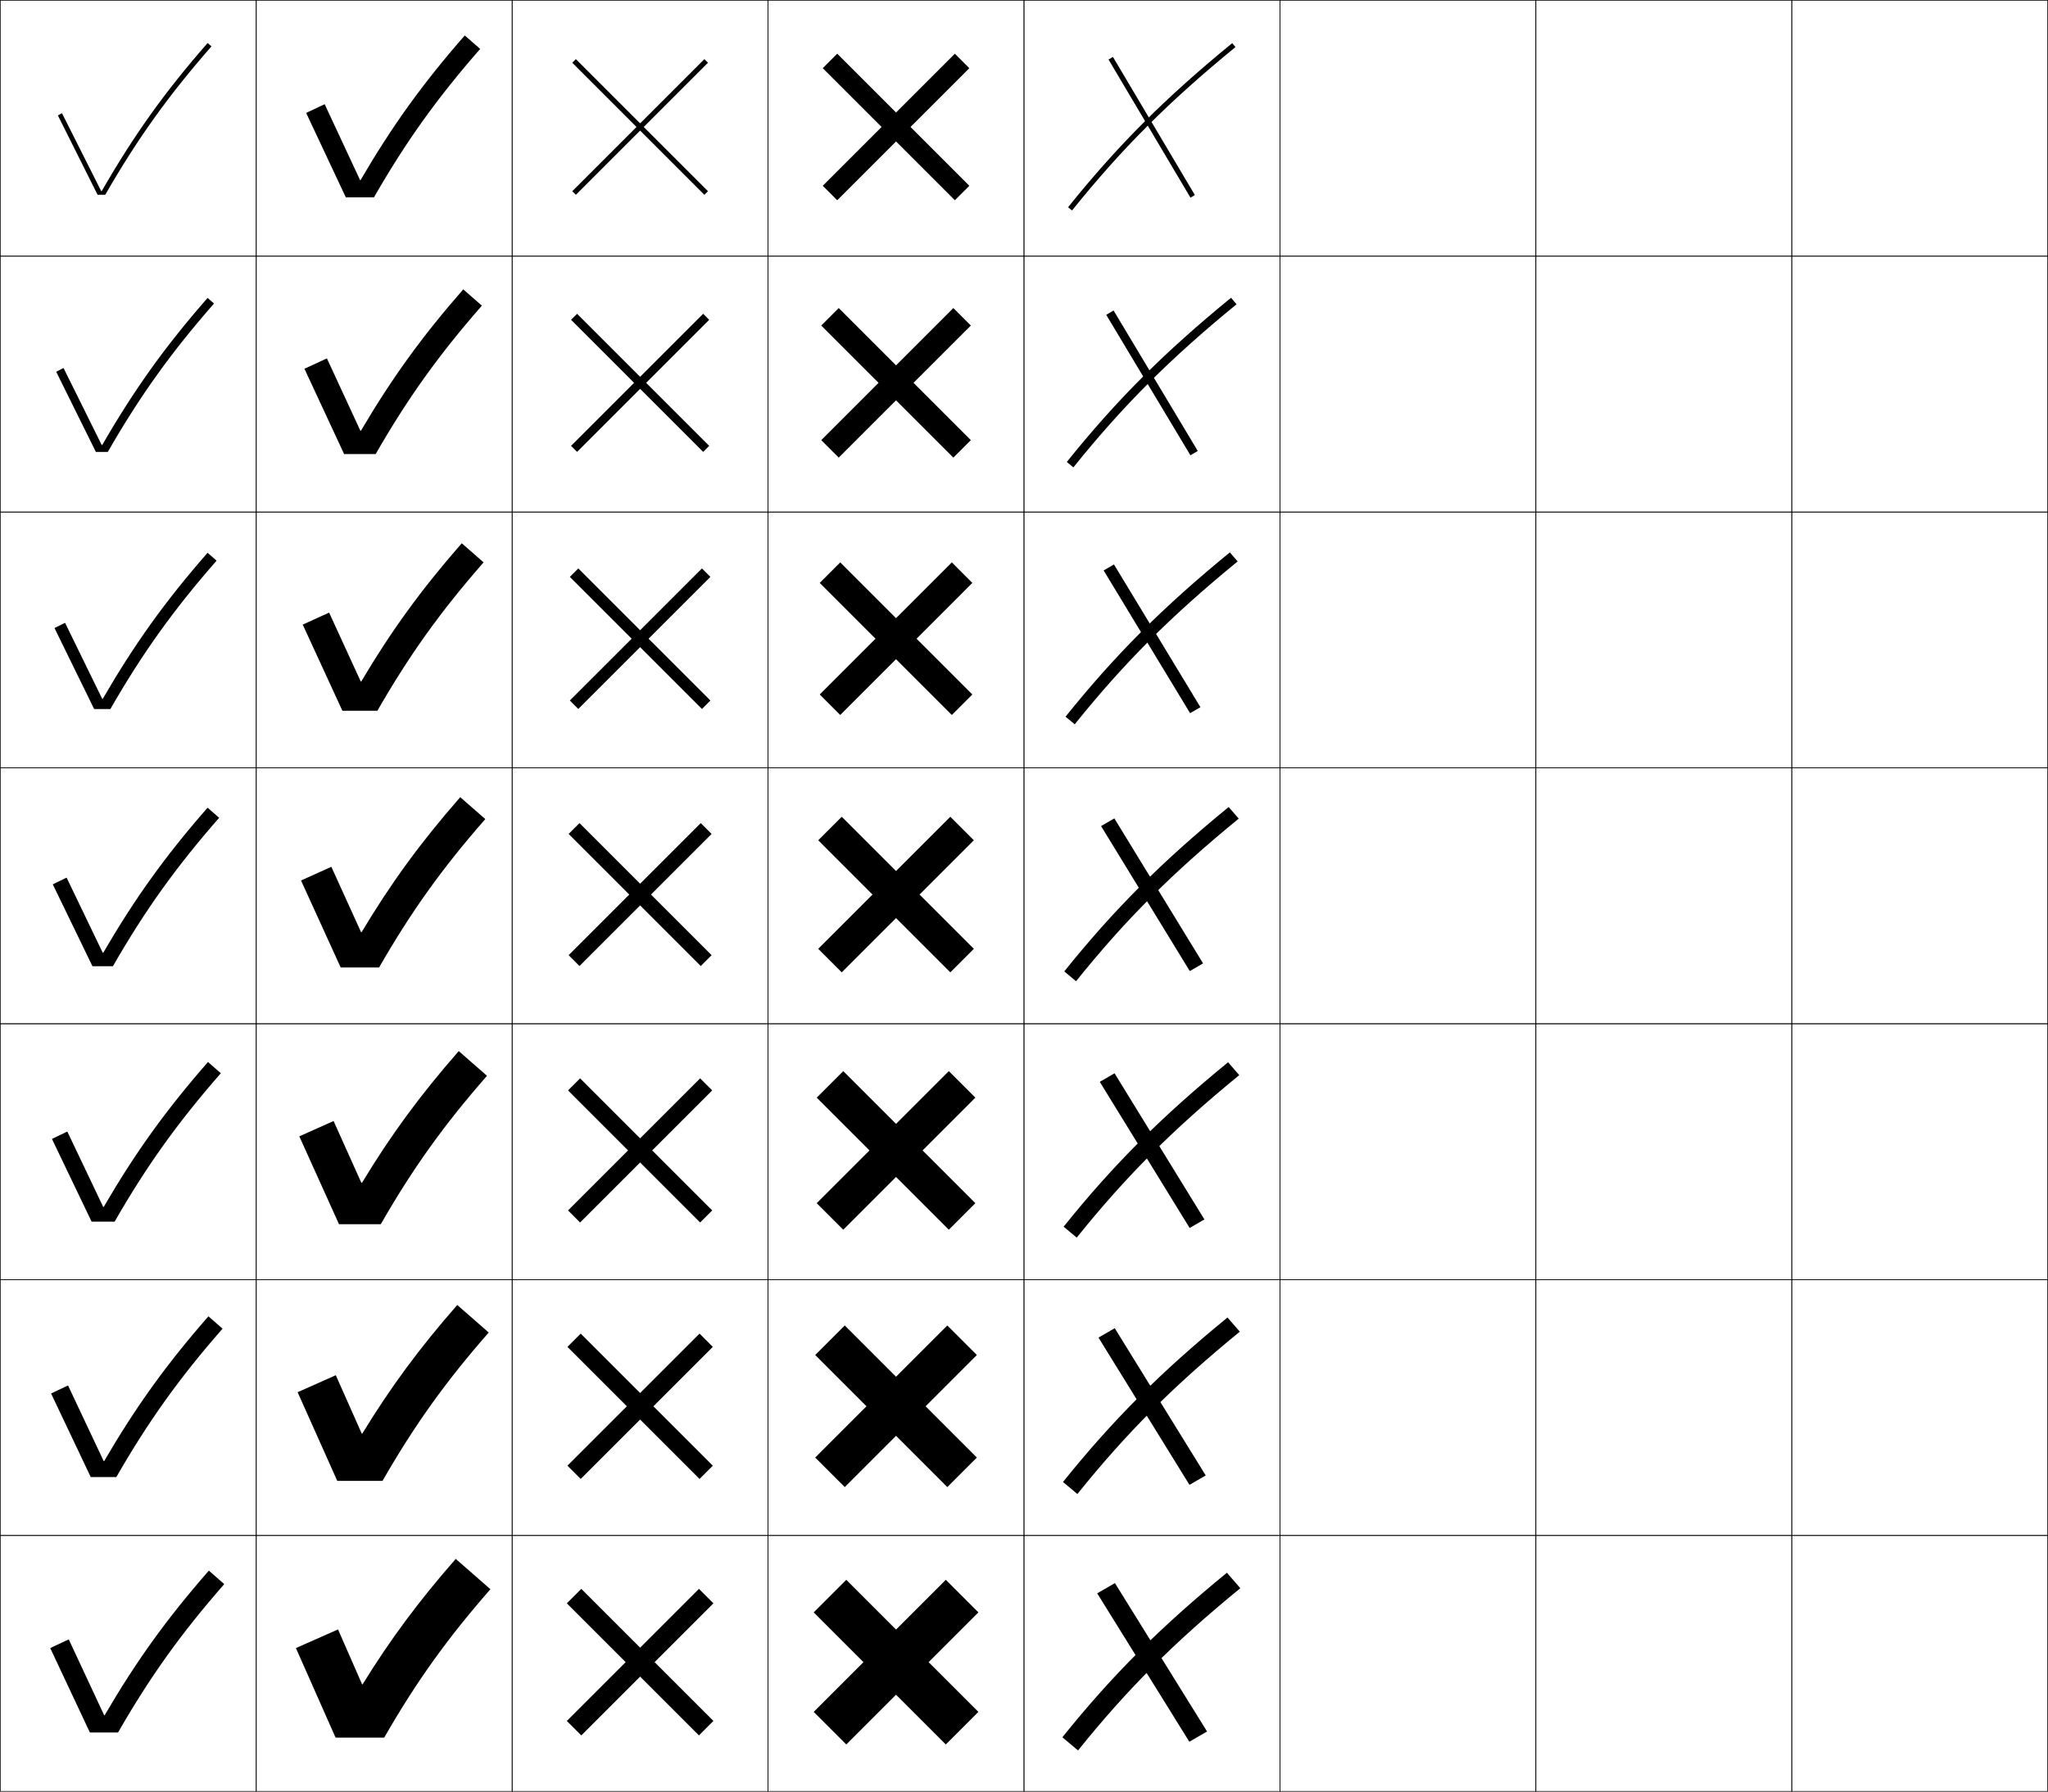 <?xml version="1.0" encoding="utf-8"?>
<!-- Generator: Adobe Illustrator 11 Build 225, SVG Export Plug-In . SVG Version: 6.0.0 Build 78)  -->
<!DOCTYPE svg PUBLIC "-//W3C//DTD SVG 1.0//EN"    "http://www.w3.org/TR/2001/REC-SVG-20010904/DTD/svg10.dtd">
<svg  xmlns="http://www.w3.org/2000/svg" xmlns:xlink="http://www.w3.org/1999/xlink" xmlns:a="http://ns.adobe.com/AdobeSVGViewerExtensions/3.0/"
	 width="800.25" height="700.25" viewBox="0 0 800.25 700.25" overflow="visible" enable-background="new 0 0 800.25 700.25"
	 xml:space="preserve">
		<g id="glyphs">
			<g>
				<rect x="0.125" y="0.125" fill="none" stroke="#000000" stroke-width="0.25" width="100" height="100"/> 
				<rect x="100.125" y="0.125" fill="none" stroke="#000000" stroke-width="0.25" width="100" height="100"/> 
				<rect x="0.125" y="100.125" fill="none" stroke="#000000" stroke-width="0.25" width="100" height="100"/> 
				<rect x="100.125" y="100.125" fill="none" stroke="#000000" stroke-width="0.25" width="100" height="100"/> 
				<rect x="0.125" y="200.125" fill="none" stroke="#000000" stroke-width="0.25" width="100" height="100"/> 
				<rect x="100.125" y="200.125" fill="none" stroke="#000000" stroke-width="0.25" width="100" height="100"/> 
				<rect x="0.125" y="300.125" fill="none" stroke="#000000" stroke-width="0.25" width="100" height="100"/> 
				<rect x="100.125" y="300.125" fill="none" stroke="#000000" stroke-width="0.25" width="100" height="100"/> 
				<rect x="0.125" y="400.125" fill="none" stroke="#000000" stroke-width="0.25" width="100" height="100"/> 
				<rect x="100.125" y="400.125" fill="none" stroke="#000000" stroke-width="0.25" width="100" height="100"/> 
				<rect x="0.125" y="500.125" fill="none" stroke="#000000" stroke-width="0.25" width="100" height="100"/> 
				<rect x="100.125" y="500.125" fill="none" stroke="#000000" stroke-width="0.25" width="100" height="100"/> 
				<rect x="0.125" y="600.125" fill="none" stroke="#000000" stroke-width="0.25" width="100" height="100"/> 
				<rect x="100.125" y="600.125" fill="none" stroke="#000000" stroke-width="0.25" width="100" height="100"/> 
				<rect x="600.125" y="0.125" fill="none" stroke="#000000" stroke-width="0.25" width="100" height="100"/> 
				<rect x="700.125" y="0.125" fill="none" stroke="#000000" stroke-width="0.25" width="100" height="100"/> 
				<rect x="600.125" y="100.125" fill="none" stroke="#000000" stroke-width="0.25" width="100" height="100"/> 
				<rect x="700.125" y="100.125" fill="none" stroke="#000000" stroke-width="0.25" width="100" height="100"/> 
				<rect x="600.125" y="200.125" fill="none" stroke="#000000" stroke-width="0.25" width="100" height="100"/> 
				<rect x="700.125" y="200.125" fill="none" stroke="#000000" stroke-width="0.25" width="100" height="100"/> 
				<rect x="600.125" y="300.125" fill="none" stroke="#000000" stroke-width="0.25" width="100" height="100"/> 
				<rect x="700.125" y="300.125" fill="none" stroke="#000000" stroke-width="0.25" width="100" height="100"/> 
				<rect x="600.125" y="400.125" fill="none" stroke="#000000" stroke-width="0.25" width="100" height="100"/> 
				<rect x="700.125" y="400.125" fill="none" stroke="#000000" stroke-width="0.25" width="100" height="100"/> 
				<rect x="600.125" y="500.125" fill="none" stroke="#000000" stroke-width="0.25" width="100" height="100"/> 
				<rect x="700.125" y="500.125" fill="none" stroke="#000000" stroke-width="0.25" width="100" height="100"/> 
				<rect x="600.125" y="600.125" fill="none" stroke="#000000" stroke-width="0.25" width="100" height="100"/> 
				<rect x="700.125" y="600.125" fill="none" stroke="#000000" stroke-width="0.25" width="100" height="100"/> 
				<rect x="200.125" y="0.125" fill="none" stroke="#000000" stroke-width="0.25" width="100" height="100"/> 
				<rect x="300.125" y="0.125" fill="none" stroke="#000000" stroke-width="0.25" width="100" height="100"/> 
				<rect x="400.125" y="0.125" fill="none" stroke="#000000" stroke-width="0.25" width="100" height="100"/> 
				<rect x="500.125" y="0.125" fill="none" stroke="#000000" stroke-width="0.25" width="100" height="100"/> 
				<rect x="200.125" y="100.125" fill="none" stroke="#000000" stroke-width="0.25" width="100" height="100"/> 
				<rect x="300.125" y="100.125" fill="none" stroke="#000000" stroke-width="0.25" width="100" height="100"/> 
				<rect x="400.125" y="100.125" fill="none" stroke="#000000" stroke-width="0.25" width="100" height="100"/> 
				<rect x="500.125" y="100.125" fill="none" stroke="#000000" stroke-width="0.25" width="100" height="100"/> 
				<rect x="200.125" y="200.125" fill="none" stroke="#000000" stroke-width="0.25" width="100" height="100"/> 
				<rect x="300.125" y="200.125" fill="none" stroke="#000000" stroke-width="0.25" width="100" height="100"/> 
				<rect x="400.125" y="200.125" fill="none" stroke="#000000" stroke-width="0.25" width="100" height="100"/> 
				<rect x="500.125" y="200.125" fill="none" stroke="#000000" stroke-width="0.25" width="100" height="100"/> 
				<rect x="200.125" y="300.125" fill="none" stroke="#000000" stroke-width="0.25" width="100" height="100"/> 
				<rect x="300.125" y="300.125" fill="none" stroke="#000000" stroke-width="0.25" width="100" height="100"/> 
				<rect x="400.125" y="300.125" fill="none" stroke="#000000" stroke-width="0.25" width="100" height="100"/> 
				<rect x="500.125" y="300.125" fill="none" stroke="#000000" stroke-width="0.25" width="100" height="100"/> 
				<rect x="200.125" y="400.125" fill="none" stroke="#000000" stroke-width="0.25" width="100" height="100"/> 
				<rect x="300.125" y="400.125" fill="none" stroke="#000000" stroke-width="0.25" width="100" height="100"/> 
				<rect x="400.125" y="400.125" fill="none" stroke="#000000" stroke-width="0.25" width="100" height="100"/> 
				<rect x="500.125" y="400.125" fill="none" stroke="#000000" stroke-width="0.25" width="100" height="100"/> 
				<rect x="200.125" y="500.125" fill="none" stroke="#000000" stroke-width="0.25" width="100" height="100"/> 
				<rect x="300.125" y="500.125" fill="none" stroke="#000000" stroke-width="0.25" width="100" height="100"/> 
				<rect x="400.125" y="500.125" fill="none" stroke="#000000" stroke-width="0.25" width="100" height="100"/> 
				<rect x="500.125" y="500.125" fill="none" stroke="#000000" stroke-width="0.25" width="100" height="100"/> 
				<rect x="200.125" y="600.125" fill="none" stroke="#000000" stroke-width="0.25" width="100" height="100"/> 
				<rect x="300.125" y="600.125" fill="none" stroke="#000000" stroke-width="0.25" width="100" height="100"/> 
				<rect x="400.125" y="600.125" fill="none" stroke="#000000" stroke-width="0.25" width="100" height="100"/> 
				<rect x="500.125" y="600.125" fill="none" stroke="#000000" stroke-width="0.25" width="100" height="100"/> 
			</g>
			<g>
				<polygon points="373.105,20.987 350.125,43.968 327.145,20.987 321.487,26.644 344.469,49.625 
					321.486,72.605 327.145,78.264 350.125,55.282 373.105,78.264 378.763,72.605 
					355.781,49.625 378.763,26.644 "/>
				<polygon points="372.516,120.397 350.125,142.79 327.733,120.397 320.898,127.233 
					343.29,149.625 320.897,172.016 327.733,178.853 350.125,156.46 372.516,178.853 
					379.352,172.016 356.96,149.625 379.352,127.233 "/>
				<polygon points="371.927,219.809 350.125,241.611 328.323,219.809 320.309,227.823 
					342.111,249.625 320.308,271.427 328.323,279.441 350.125,257.639 371.927,279.441 
					379.941,271.427 358.139,249.625 379.941,227.823 "/>
				<polygon points="371.338,319.22 350.125,340.433 328.912,319.22 319.72,328.412 
					340.933,349.625 319.719,370.838 328.912,380.03 350.125,358.817 371.338,380.03 
					380.53,370.838 359.317,349.625 380.53,328.412 "/>
				<polygon points="370.749,418.63 350.125,439.254 329.501,418.63 319.13,429.001 
					339.753,449.625 319.129,470.248 329.501,480.619 350.125,459.995 370.749,480.619 
					381.119,470.248 360.496,449.625 381.119,429.001 "/>
				<polygon points="370.16,518.041 350.125,538.076 330.09,518.041 318.541,529.591 
					338.575,549.625 318.541,569.659 330.09,581.209 350.125,561.174 370.16,581.209 
					381.709,569.659 361.675,549.625 381.709,529.591 "/>
				<polygon points="369.57,617.452 350.125,636.897 330.68,617.452 317.951,630.18 
					337.396,649.625 317.951,669.07 330.68,681.798 350.125,662.353 369.57,681.798 
					382.299,669.07 362.854,649.625 382.299,630.18 "/>
			</g>
			<g>
				<polygon points="276.642,24.522 275.228,23.108 250.125,48.211 225.023,23.108 
					223.609,24.522 248.711,49.625 223.609,74.727 225.023,76.141 250.125,51.039 
					275.228,76.141 276.642,74.727 251.539,49.625 "/>
				<polygon points="274.756,122.637 250.125,147.268 225.494,122.637 223.137,124.994 
					247.768,149.625 223.137,174.255 225.494,176.612 250.125,151.982 274.756,176.612 
					277.113,174.255 252.481,149.625 277.113,124.994 "/>
				<polygon points="274.285,222.166 250.125,246.326 225.966,222.166 222.666,225.466 
					246.826,249.625 222.666,273.784 225.966,277.084 250.125,252.925 274.285,277.084 
					277.585,273.784 253.425,249.625 277.585,225.466 "/>
				<polygon points="273.813,321.694 250.125,345.383 226.437,321.694 222.194,325.938 
					245.883,349.625 222.194,373.313 226.437,377.556 250.125,353.868 273.813,377.556 
					278.056,373.313 254.368,349.625 278.056,325.938 "/>
				<polygon points="273.577,421.459 250.125,444.911 226.672,421.459 221.958,426.173 
					245.411,449.625 221.958,473.077 226.672,477.791 250.125,454.34 273.577,477.791 
					278.292,473.077 254.838,449.625 278.292,426.173 "/>
				<polygon points="273.342,521.223 250.125,544.439 226.909,521.223 221.723,526.408 
					244.939,549.625 221.723,572.842 226.909,578.027 250.125,554.811 273.342,578.027 
					278.527,572.842 255.311,549.625 278.527,526.408 "/>
				<polygon points="273.106,620.987 250.125,643.968 227.144,620.987 221.487,626.644 
					244.468,649.625 221.487,672.606 227.144,678.263 250.125,655.282 273.106,678.263 
					278.763,672.606 255.782,649.625 278.763,626.644 "/>
			</g>
			<g>
				<path d="M140.694,70.377l-13.828-29.653L119.625,44.125l15.5,33h11
					c12.542-21.833,24.604-38.685,41.5-58l-6.021-5.267
					c-16.575,18.947-28.451,35.521-40.709,56.519H140.694z"/>
				<path d="M140.826,168.363l-13.09-28.287l-8.777,4.048l15.5,33.333h12.333
					c12.541-21.833,24.604-38.685,41.5-58l-7.275-6.365
					c-16.242,18.567-27.975,34.857-39.99,55.27H140.826z"/>
				<path d="M140.958,266.348l-12.353-26.92L118.292,244.125l15.5,33.667h13.667
					c12.542-21.833,24.604-38.685,41.5-58l-8.53-7.462
					c-15.909,18.187-27.498,34.194-39.27,54.019H140.958z"/>
				<path d="M141.089,364.334l-11.615-25.554L117.625,344.125l15.5,34h15
					c12.542-21.833,24.604-38.686,41.5-58l-9.785-8.56
					c-15.576,17.806-27.021,33.53-38.551,52.769H141.089z"/>
				<path d="M141.221,462.319l-10.876-24.187L116.958,444.125l15.5,34.333h16.333
					c12.542-21.833,24.604-38.685,41.5-58l-11.039-9.657
					c-15.243,17.425-26.544,32.866-37.832,51.519H141.221z"/>
				<path d="M141.353,560.305l-10.139-22.82L116.292,544.125l15.5,34.667h17.667
					c12.542-21.833,24.604-38.686,41.5-58l-12.293-10.755
					c-14.91,17.044-26.068,32.202-37.112,50.268H141.353z"/>
				<path d="M141.484,658.29l-9.401-21.453L115.625,644.125l15.5,35h19
					c12.542-21.833,24.604-38.685,41.5-58l-13.548-11.852
					c-14.577,16.663-25.591,31.538-36.393,49.017H141.484z"/>
			</g>
			<g>
				<path d="M39.544,74.691L24.214,44.23L22.625,45.125l15.5,31h3
					c12.542-21.833,24.604-38.685,41.5-58l-1.505-1.317
					c-16.907,19.326-28.848,36.131-41.375,57.883H39.544z"/>
				<path d="M39.744,173.916l-14.926-30.092l-2.859,1.468l15.5,31.334h4.667
					c12.542-21.833,24.604-38.686,41.5-58l-2.509-2.195
					c-16.808,19.214-28.725,35.949-41.172,57.486H39.744z"/>
				<path d="M39.944,273.14l-14.522-29.723l-4.13,2.042l15.5,31.667H43.125
					c12.541-21.833,24.604-38.685,41.5-58l-3.513-3.073
					c-16.71,19.103-28.602,35.765-40.968,57.088H39.944z"/>
				<path d="M40.144,372.364l-14.119-29.354L20.625,345.625l15.5,32h8
					c12.541-21.833,24.604-38.686,41.5-58l-4.516-3.951
					c-16.612,18.99-28.479,35.582-40.765,56.69H40.144z"/>
				<path d="M40.327,471.702l-14.022-29.455L20.292,445.125l15.5,32.333h9
					c12.541-21.833,24.604-38.686,41.5-58l-5.018-4.39
					c-16.599,18.977-28.47,35.562-40.747,56.634H40.327z"/>
				<path d="M40.511,571.04l-13.925-29.555L19.958,544.625l15.5,32.667h10
					c12.542-21.833,24.604-38.686,41.5-58l-5.52-4.828
					c-16.587,18.961-28.46,35.541-40.728,56.576H40.511z"/>
				<path d="M40.694,670.378l-13.828-29.654L19.625,644.125l15.5,33h11
					c12.542-21.833,24.604-38.685,41.5-58l-6.021-5.267
					c-16.575,18.947-28.451,35.521-40.709,56.52H40.694z"/>
			</g>
			<g>
				<g>
					<path d="M417.346,81l1.559,1.251c19.311-24.051,37.81-42.55,63.854-63.852
						l-1.266-1.547C455.332,38.248,436.748,56.832,417.346,81z"/>
					
						<rect x="418.74" y="48.625" transform="matrix(-0.51 -0.86 0.86 -0.51 636.908 462.163)" width="62.769" height="2"/> 
				</g>
				<g>
					<path d="M416.85,180.552l2.575,2.116c19.278-24.013,37.749-42.483,63.755-63.754
						l-2.151-2.545C454.863,137.773,436.264,156.374,416.85,180.552z"/>
					<polygon points="432.256,123.045 465.145,177.934 468.022,176.252 435.134,121.364 "/>
				</g>
				<g>
					<path d="M416.354,280.105l3.59,2.98c19.248-23.973,37.69-42.416,63.658-63.654
						l-3.037-3.543C454.395,237.3,435.78,255.916,416.354,280.105z"/>
					<polygon points="431.248,222.957 465.025,278.734 469.061,276.391 435.283,220.613 "/>
				</g>
				<g>
					<path d="M415.858,379.657l4.606,3.846c19.216-23.935,37.631-42.349,63.56-63.556
						l-3.922-4.542C453.926,336.826,435.297,355.458,415.858,379.657z"/>
					<polygon points="430.239,322.867 464.906,379.534 470.098,376.528 435.432,319.861 "/>
				</g>
				<g>
					<path d="M415.61,479.434l5.114,4.278c19.2-23.916,37.601-42.315,63.511-63.507
						l-4.364-5.041C453.691,436.589,435.055,455.229,415.61,479.434z"/>
					<polygon points="429.735,422.822 464.847,479.934 470.616,476.597 435.506,419.485 "/>
				</g>
				<g>
					<path d="M415.363,579.211l5.621,4.71c19.186-23.896,37.571-42.281,63.462-63.457
						l-4.807-5.54C453.457,536.352,434.813,555,415.363,579.211z"/>
					<polygon points="429.23,522.778 464.786,580.334 471.136,576.665 435.58,519.109 "/>
				</g>
				<g>
					<path d="M479.408,614.683c-26.186,21.432-44.837,40.088-64.293,64.305l6.129,5.143
						c19.17-23.878,37.542-42.248,63.413-63.408L479.408,614.683z"/>
					<polygon points="428.727,622.733 464.727,680.733 471.654,676.733 435.654,618.733 "/>
				</g>
			</g>
		</g>
	</svg>
